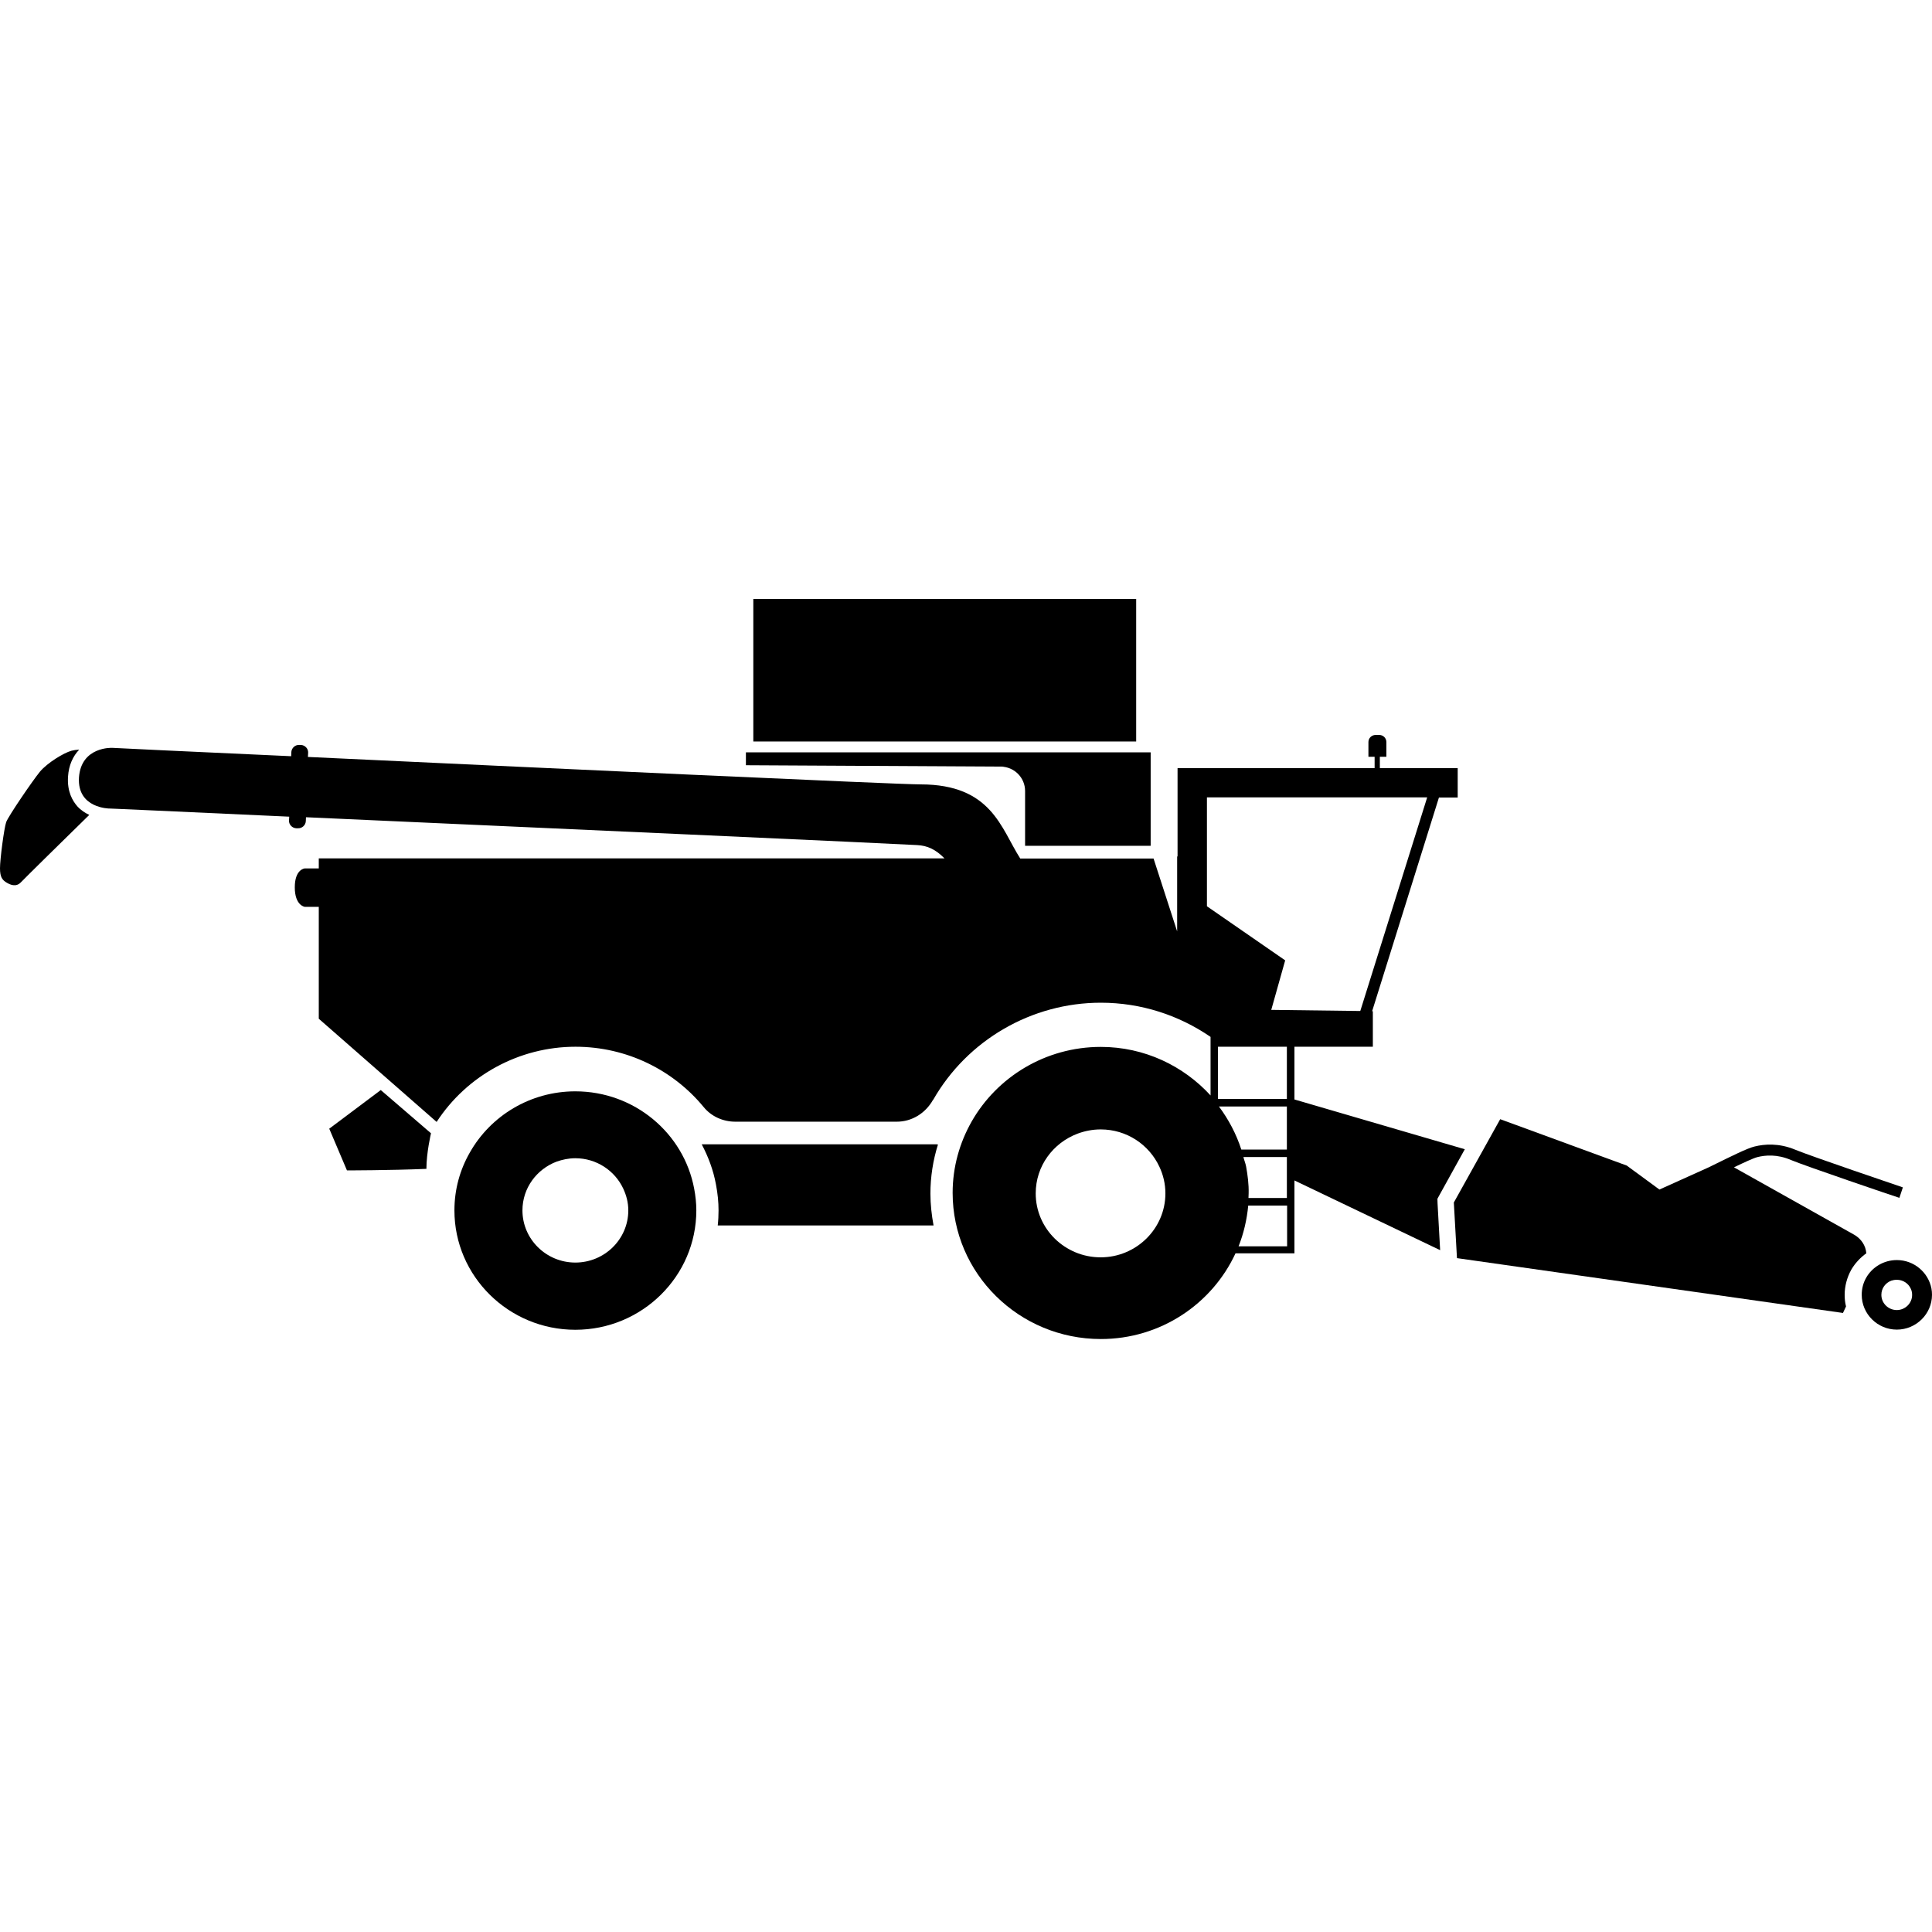<svg width="24" height="24" viewBox="0 0 24 24" fill="currentColor" xmlns="http://www.w3.org/2000/svg">
<g clip-path="url(#clip0_1432_1050)">
<path d="M7.147 13.557C6.586 13.557 6.094 13.862 5.837 14.316C5.714 14.53 5.645 14.774 5.645 15.036C5.645 15.854 6.319 16.519 7.147 16.519C7.975 16.519 8.65 15.854 8.65 15.036C8.65 14.945 8.64 14.854 8.623 14.765C8.494 14.078 7.882 13.557 7.147 13.557ZM7.147 15.684C6.785 15.684 6.49 15.393 6.49 15.036C6.49 14.758 6.667 14.525 6.912 14.431C6.986 14.405 7.063 14.388 7.147 14.388C7.411 14.388 7.639 14.544 7.742 14.765C7.781 14.849 7.805 14.938 7.805 15.036C7.805 15.393 7.51 15.684 7.147 15.684Z" fill="currentColor"/>
<path d="M23.993 16.006C23.954 15.806 23.777 15.653 23.563 15.653C23.4 15.653 23.256 15.742 23.182 15.873C23.146 15.936 23.127 16.008 23.127 16.085C23.127 16.322 23.323 16.517 23.563 16.517C23.803 16.517 24 16.322 24 16.085C24 16.058 23.998 16.032 23.993 16.006ZM23.563 16.274C23.458 16.274 23.371 16.19 23.371 16.085C23.371 16.003 23.422 15.936 23.494 15.909C23.515 15.902 23.537 15.898 23.563 15.898C23.64 15.898 23.707 15.943 23.736 16.008C23.748 16.032 23.753 16.058 23.753 16.087C23.753 16.19 23.666 16.274 23.563 16.274Z" fill="currentColor"/>
<path d="M11.642 14.215H8.726H8.717C8.798 14.369 8.861 14.534 8.894 14.714C8.916 14.829 8.926 14.933 8.926 15.036C8.926 15.098 8.923 15.161 8.916 15.223H11.597C11.573 15.094 11.558 14.961 11.558 14.827C11.558 14.621 11.59 14.414 11.652 14.217H11.642V14.215Z" fill="currentColor"/>
<path d="M12.734 9.826V10.507H14.294V9.346H9.266V9.506L12.434 9.523C12.6 9.526 12.734 9.66 12.734 9.826Z" fill="currentColor"/>
<path d="M23.033 15.338L21.54 14.501C21.665 14.441 21.778 14.388 21.831 14.374C21.927 14.35 22.075 14.335 22.248 14.41C22.43 14.486 23.547 14.866 23.595 14.88L23.638 14.75C23.626 14.746 22.479 14.357 22.301 14.282C22.095 14.196 21.915 14.213 21.797 14.242C21.706 14.263 21.506 14.364 21.295 14.467C21.271 14.479 21.25 14.489 21.226 14.501L20.614 14.777L20.208 14.479L18.636 13.903L18.06 14.938L18.099 15.629L22.894 16.31L22.932 16.229C22.92 16.183 22.915 16.135 22.915 16.085C22.915 15.977 22.944 15.869 22.997 15.773C23.045 15.691 23.11 15.622 23.184 15.569C23.177 15.475 23.122 15.389 23.033 15.338Z" fill="currentColor"/>
<path d="M17.858 14.952L17.856 14.892L17.885 14.839L18.197 14.275H18.192L16.08 13.658V13.003H17.054V12.562H17.045L17.875 9.907H18.108V9.542H17.141V9.401H17.222V9.218C17.222 9.17 17.184 9.13 17.134 9.13H17.088C17.04 9.13 16.999 9.168 16.999 9.218V9.401H17.076V9.542H14.993H14.748H14.628V10.644L14.623 10.634V11.57L14.33 10.665H12.674C12.434 10.291 12.319 9.744 11.436 9.744C11.143 9.744 6.703 9.538 3.825 9.403L3.828 9.35C3.83 9.3 3.789 9.257 3.739 9.254H3.715C3.665 9.252 3.622 9.293 3.619 9.343L3.617 9.394C2.347 9.336 1.425 9.293 1.394 9.29C1.394 9.29 1.008 9.271 0.981 9.658C0.957 10.044 1.361 10.044 1.361 10.044C1.267 10.039 2.232 10.082 3.593 10.145L3.59 10.193C3.588 10.243 3.629 10.286 3.679 10.289H3.703C3.753 10.291 3.797 10.25 3.799 10.2L3.801 10.152C6.681 10.281 11.112 10.481 11.395 10.498C11.52 10.505 11.621 10.55 11.733 10.663H3.96V10.788H3.785C3.785 10.788 3.662 10.797 3.662 11.023C3.662 11.249 3.785 11.265 3.785 11.265H3.96V12.655L5.424 13.937C5.801 13.358 6.451 13.003 7.149 13.003C7.785 13.003 8.361 13.291 8.741 13.752C8.837 13.87 8.983 13.934 9.134 13.934H11.141C11.328 13.934 11.496 13.829 11.589 13.665C11.589 13.665 11.589 13.663 11.592 13.663C12.017 12.919 12.816 12.456 13.675 12.456C14.177 12.456 14.645 12.612 15.034 12.878C15.036 12.878 15.036 12.881 15.038 12.881V13.608C14.702 13.241 14.217 13.005 13.675 13.005C12.986 13.005 12.384 13.38 12.069 13.934C11.921 14.196 11.834 14.496 11.834 14.818C11.834 15.821 12.66 16.634 13.675 16.634C14.417 16.634 15.057 16.198 15.348 15.569H15.989H16.058H16.08V14.664L17.89 15.53L17.858 14.952ZM13.673 15.619C13.229 15.619 12.866 15.264 12.866 14.825C12.866 14.484 13.082 14.198 13.385 14.083C13.473 14.05 13.572 14.03 13.673 14.03C13.997 14.03 14.275 14.22 14.402 14.493C14.45 14.594 14.477 14.707 14.477 14.825C14.477 15.264 14.114 15.619 13.673 15.619ZM15.48 14.493C15.473 14.453 15.456 14.414 15.446 14.373H15.986V14.882H15.509C15.509 14.863 15.511 14.844 15.511 14.825C15.514 14.712 15.499 14.599 15.48 14.493ZM15.42 14.28C15.357 14.085 15.261 13.905 15.142 13.745H15.986V14.28H15.42ZM15.13 13.651V13.003H15.986V13.651H15.13ZM17.729 9.905L16.898 12.559L15.792 12.545L15.965 11.93L14.993 11.258V9.905H17.729ZM15.386 15.482C15.449 15.324 15.489 15.153 15.506 14.976H15.989V15.482H15.386Z" fill="currentColor"/>
<path d="M0.845 9.648C0.854 9.504 0.907 9.393 0.984 9.312C0.948 9.314 0.914 9.319 0.888 9.326C0.79 9.353 0.588 9.477 0.497 9.585C0.406 9.696 0.106 10.135 0.077 10.212C0.05 10.291 0 10.675 0 10.786C0 10.896 0.029 10.93 0.077 10.961C0.127 10.992 0.199 11.023 0.259 10.961C0.302 10.915 0.811 10.414 1.109 10.123C1.058 10.099 1.006 10.066 0.962 10.018C0.902 9.95 0.833 9.835 0.845 9.648Z" fill="currentColor"/>
<path d="M4.09 14.021L4.31 14.539C4.31 14.539 4.838 14.539 5.297 14.52C5.297 14.318 5.354 14.078 5.354 14.078L4.73 13.541L4.09 14.021Z" fill="currentColor"/>
<path d="M14.114 7.44H9.358V9.211H14.114V7.44Z" fill="currentColor"/>
</g>
<defs>
<clipPath id="clip0_1432_1050">
<rect width="24" height="9.202" fill="currentColor" transform="translate(0 7.44)"/>
</clipPath>
</defs>
</svg>
